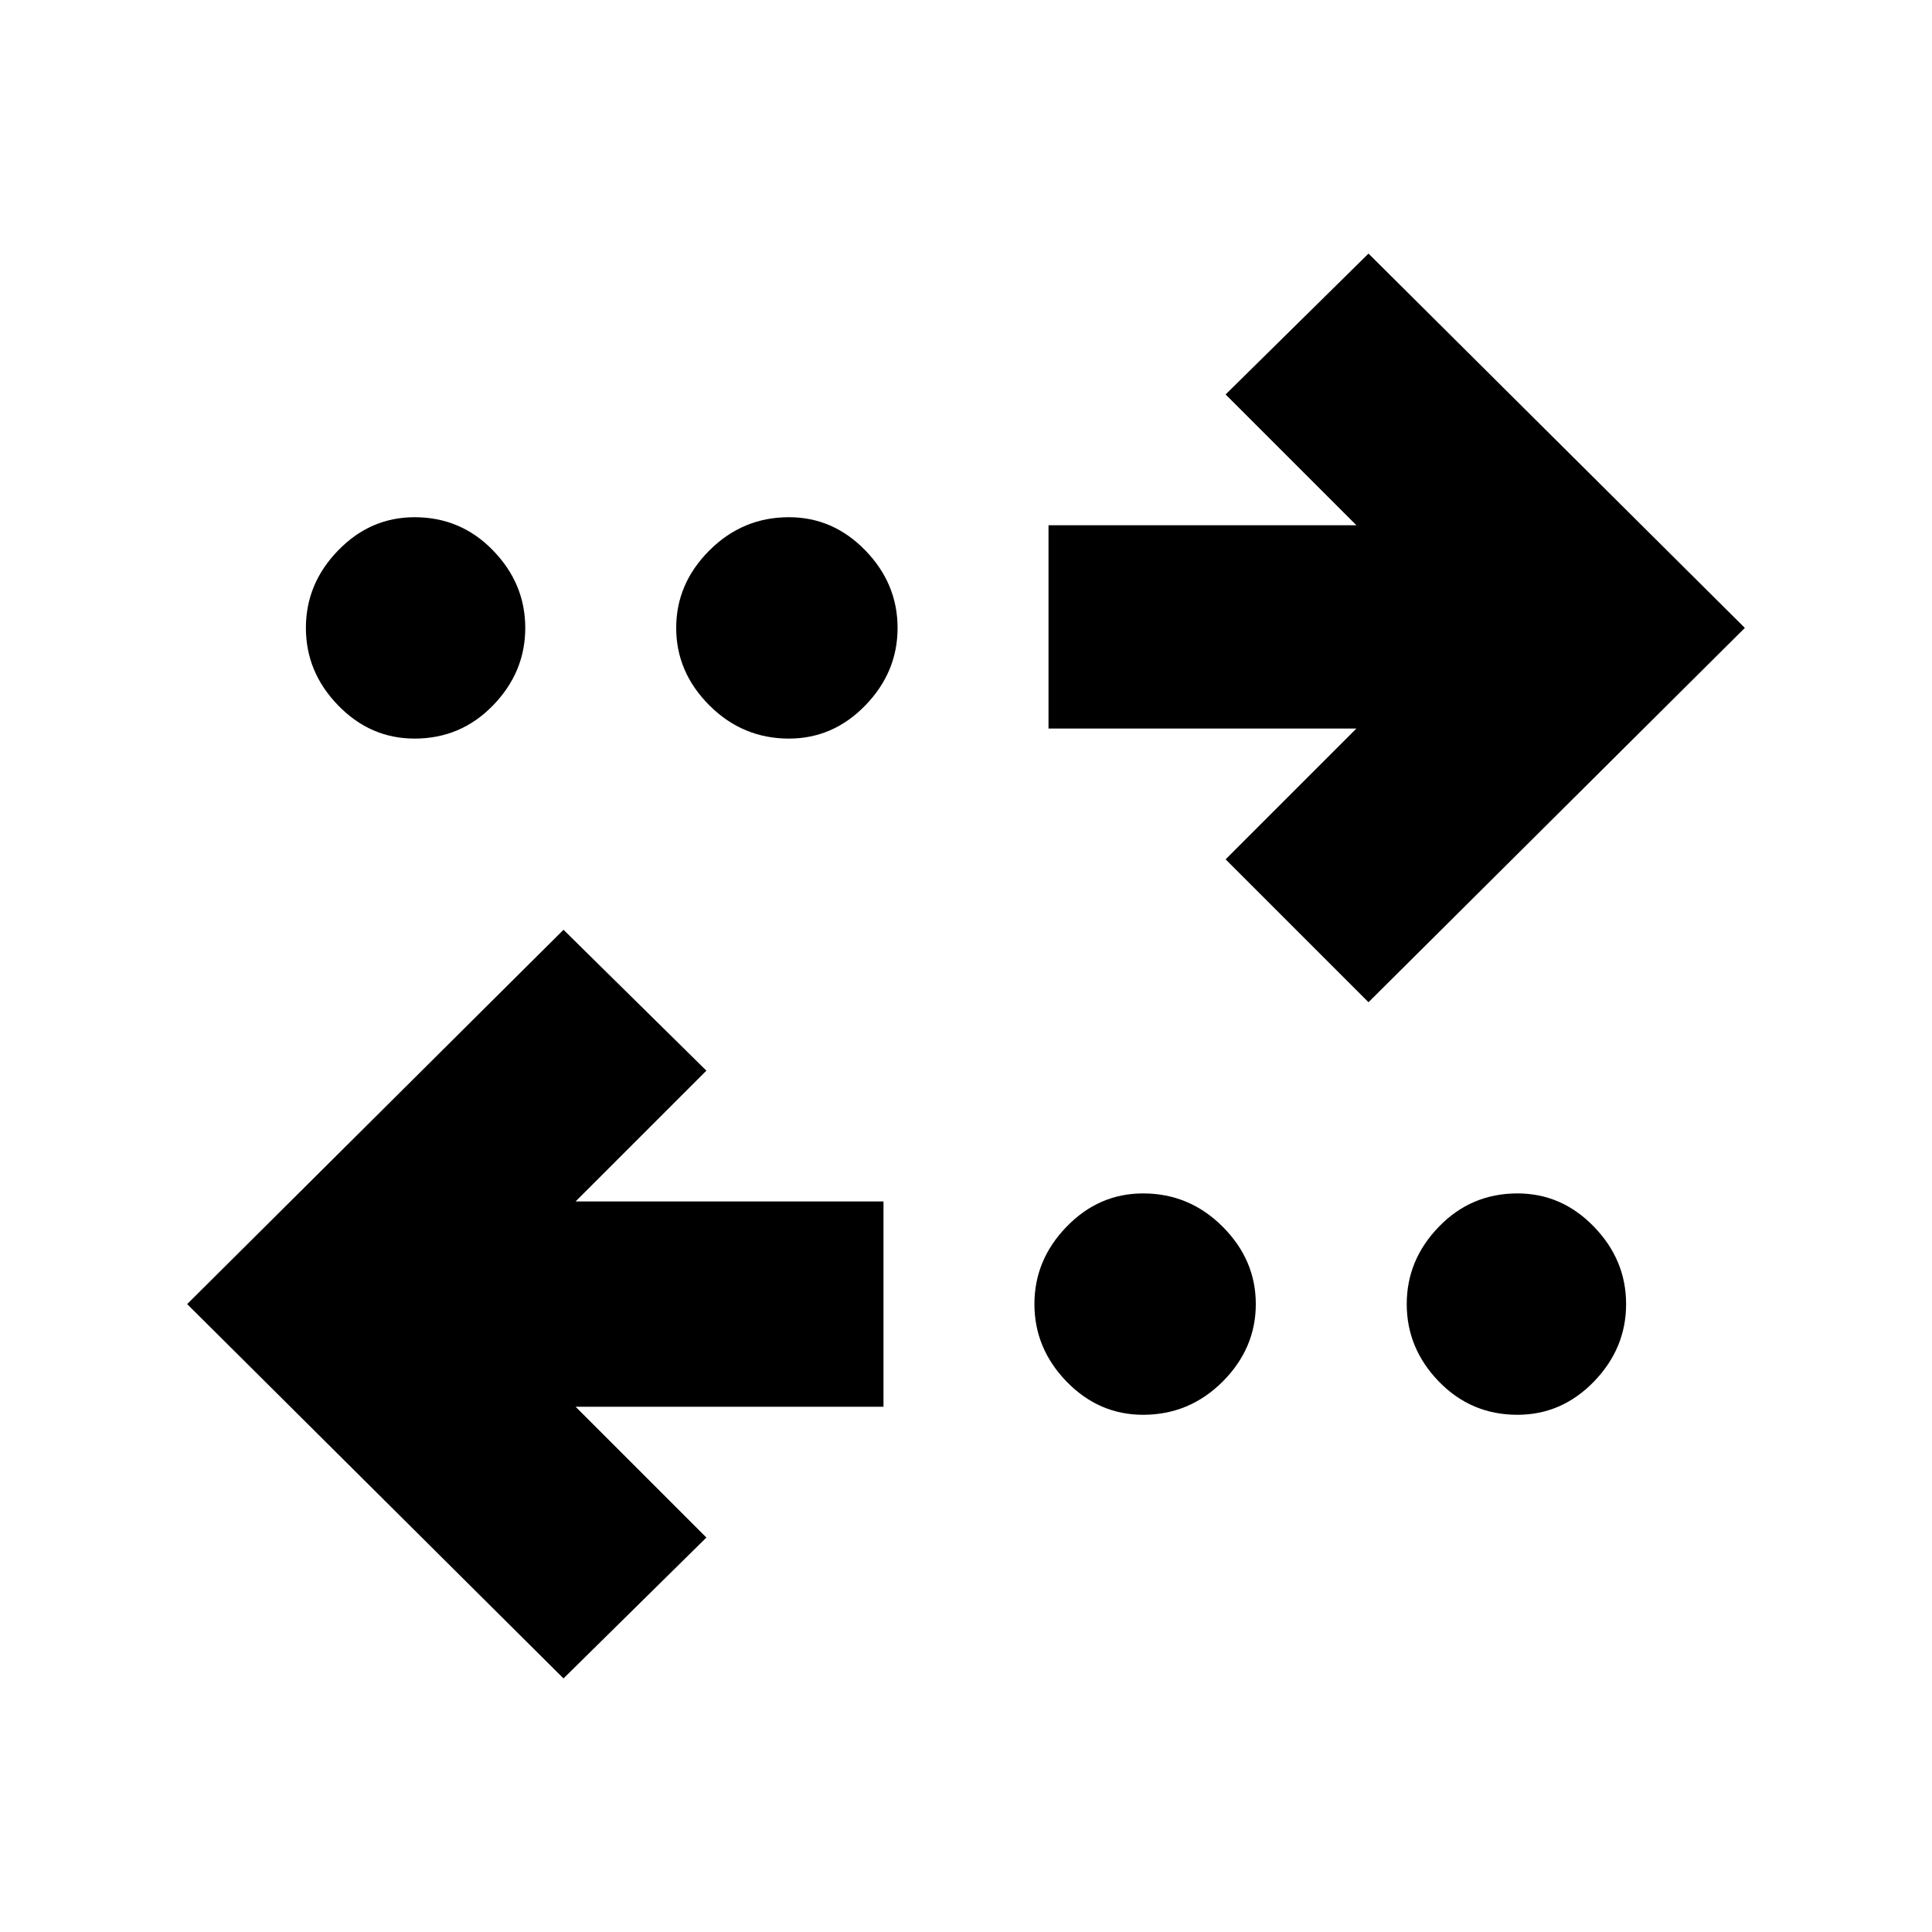 <svg xmlns="http://www.w3.org/2000/svg" height="24" width="24"><path d="M7 20.85 2.325 16.2 7 11.55l1.775 1.75-1.625 1.625h3.825v2.55H7.15L8.775 19.1Zm7.2-3.275q-.55 0-.95-.412-.4-.413-.4-.963t.4-.962q.4-.413.95-.413.575 0 .988.413.412.412.412.962t-.412.963q-.413.412-.988.412Zm4.65 0q-.575 0-.975-.412-.4-.413-.4-.963t.4-.962q.4-.413.975-.413.55 0 .95.413.4.412.4.962t-.4.963q-.4.412-.95.412ZM17 12.45l-1.775-1.775L16.85 9.05h-3.825V6.525h3.825L15.225 4.9 17 3.15l4.675 4.65ZM5.15 9.175q-.55 0-.95-.413-.4-.412-.4-.962t.4-.962q.4-.413.95-.413.575 0 .975.413.4.412.4.962t-.4.962q-.4.413-.975.413Zm4.65 0q-.575 0-.988-.413Q8.4 8.35 8.4 7.8t.412-.962q.413-.413.988-.413.55 0 .95.413.4.412.4.962t-.4.962q-.4.413-.95.413Z"/></svg>